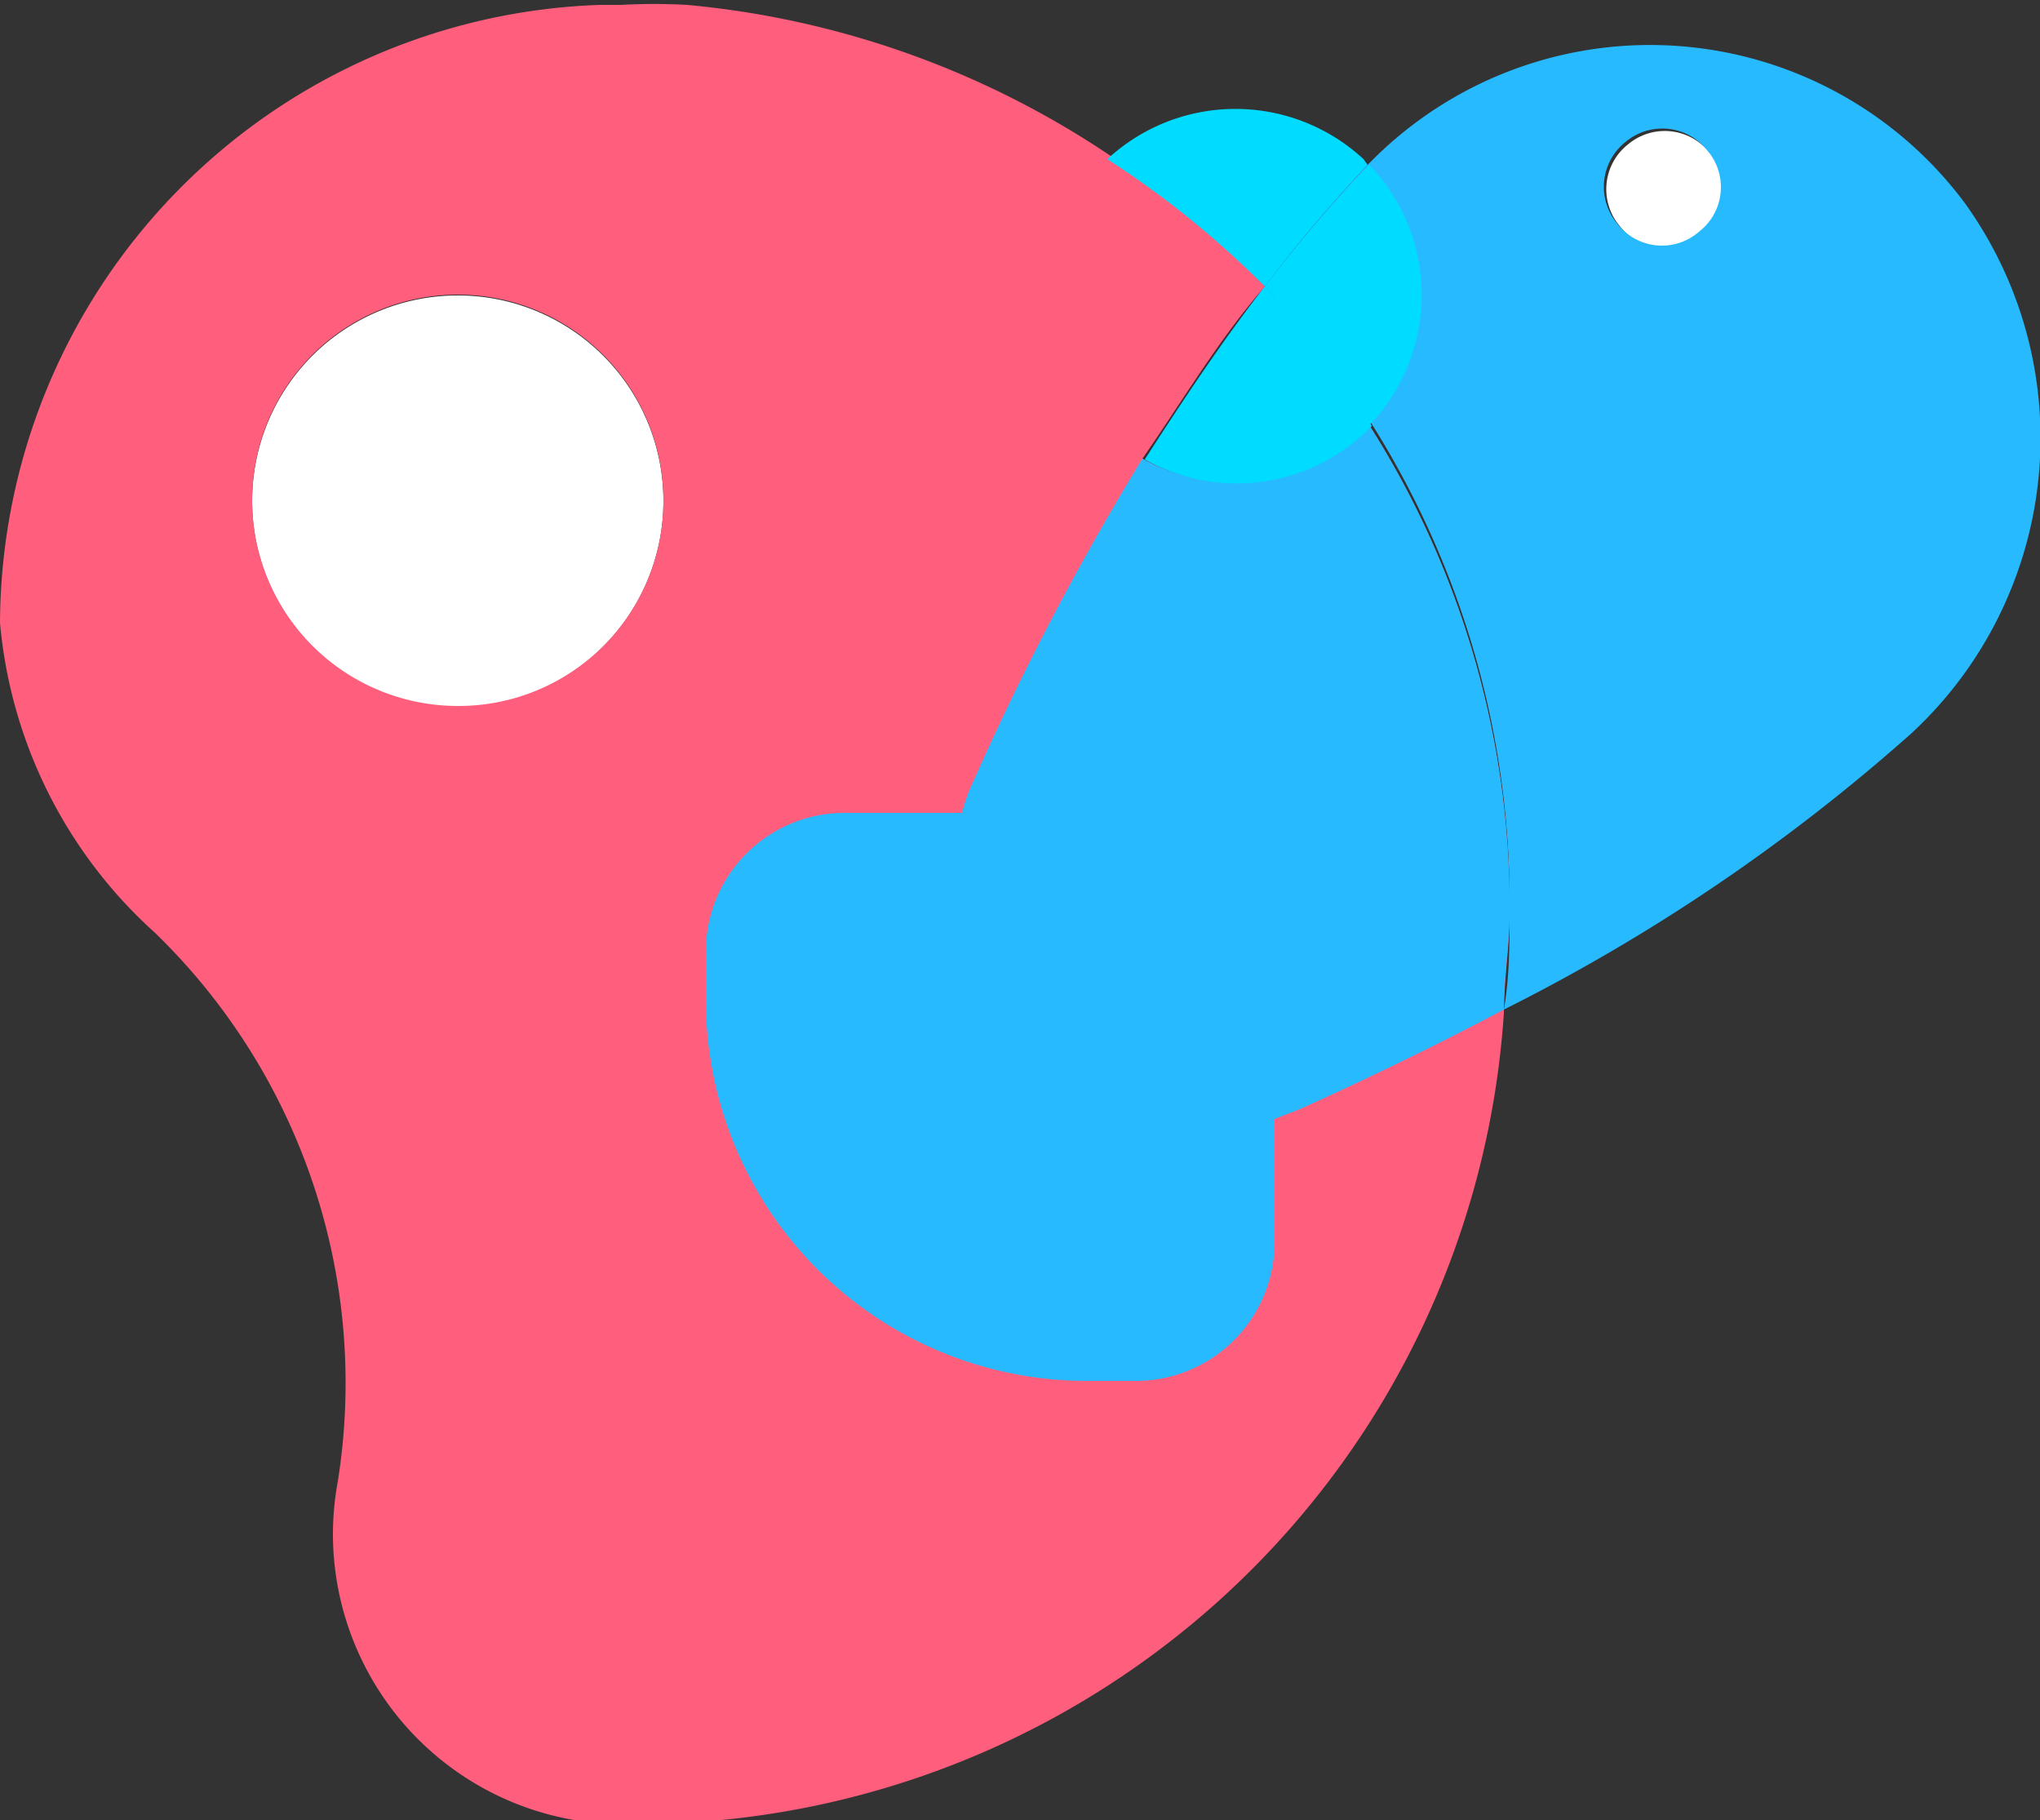 <svg xmlns="http://www.w3.org/2000/svg" xmlns:xlink="http://www.w3.org/1999/xlink" width="25" height="22.3" viewBox="0 0 25 22.3"><rect x="0" y="0" width="25" height="22.3" fill="#333333" stroke="none"/><defs><clipPath id="a" transform="translate(-0.5 -1.85)"><rect width="26" height="26" fill="none"/></clipPath></defs><g style="isolation:isolate"><g clip-path="url(#a)"><path d="M6.12,5.47A2.52,2.52,0,1,0,8.63,8,2.52,2.52,0,0,0,6.12,5.47Z" transform="translate(-0.5 -1.85)" fill="#fff"/><path d="M20.45,3.62a.7.7,0,0,0-.1,1,.69.69,0,0,0,1,.1.69.69,0,0,0,.1-1A.7.7,0,0,0,20.45,3.62Z" transform="translate(-0.5 -1.85)" fill="#fff"/><path d="M13.12,4.72a1.13,1.13,0,0,0,0,1.59l.86.82a2,2,0,0,0,.48.35C15,6.75,15.44,6,16,5.36a11.6,11.6,0,0,0-1.89-1.6l-.13.11Z" transform="translate(-0.5 -1.85)" fill="#f05"/><path d="M17.28,7.06h0a2.3,2.3,0,0,1-2.78.41C15,6.75,15.44,6,16,5.36a11.6,11.6,0,0,0-1.89-1.6A11.1,11.1,0,0,0,8.92,1.91a7.34,7.34,0,0,0-.81,0H7.85v0A7.61,7.61,0,0,0,.5,9.48a5.8,5.8,0,0,0,1.9,3.8A7.68,7.68,0,0,1,4.64,20a3.6,3.6,0,0,0-.06.66,3.56,3.56,0,0,0,3.27,3.53,10.64,10.64,0,0,0,11.08-9.93c0-.4.07-.81.07-1.22A11,11,0,0,0,17.28,7.06ZM6.12,10.5A2.52,2.52,0,1,1,8.63,8,2.51,2.51,0,0,1,6.12,10.5Z" transform="translate(-0.5 -1.85)" fill="#ff5e7d"/><path d="M16,5.36c-.52.67-1,1.39-1.47,2.12a2.3,2.3,0,0,0,2.78-.41h0A11.38,11.38,0,0,0,16,5.36Z" transform="translate(-0.5 -1.85)" fill="#287bff"/><path d="M24.58,4.34a4.81,4.81,0,0,0-7.26-.53l-.06.06A18.74,18.74,0,0,0,16,5.36a11.38,11.38,0,0,1,1.32,1.7A11,11,0,0,1,19,13c0,.41,0,.82-.07,1.22a23,23,0,0,0,5-3.39A4.93,4.93,0,0,0,24.58,4.34Zm-3.26.35a.69.69,0,0,1-1-.1.7.7,0,0,1,.1-1,.7.7,0,0,1,1,.1A.69.69,0,0,1,21.32,4.69Z" transform="translate(-0.5 -1.85)" fill="#28baff"/><path d="M17.28,7.06h0a2.3,2.3,0,0,1-2.78.41,34,34,0,0,0-2.07,3.95,2,2,0,0,0-.14.39H10.85a1.7,1.7,0,0,0-1.7,1.69v.59a4.67,4.67,0,0,0,4.68,4.68h.59a1.7,1.7,0,0,0,1.7-1.7V15.56l.31-.12c.82-.37,1.67-.78,2.5-1.22,0-.4.07-.81.07-1.22A11,11,0,0,0,17.28,7.06Z" transform="translate(-0.5 -1.85)" fill="#28baff" style="mix-blend-mode:multiply"/><path d="M17.26,3.87l-.05-.07a2.31,2.31,0,0,0-3.14,0A11.6,11.6,0,0,1,16,5.36,18.74,18.74,0,0,1,17.26,3.87Z" transform="translate(-0.5 -1.85)" fill="#00dcff" style="mix-blend-mode:multiply"/><path d="M17.28,7.06a2.3,2.3,0,0,0,0-3.19A18.74,18.74,0,0,0,16,5.36,11.38,11.38,0,0,1,17.28,7.06Z" transform="translate(-0.5 -1.85)" fill="#00dcff" style="mix-blend-mode:multiply"/><path d="M16,5.36c-.52.67-1,1.39-1.47,2.12a2.3,2.3,0,0,0,2.78-.41h0A11.38,11.38,0,0,0,16,5.36Z" transform="translate(-0.5 -1.85)" fill="#00dcff" style="mix-blend-mode:multiply"/></g></g></svg>